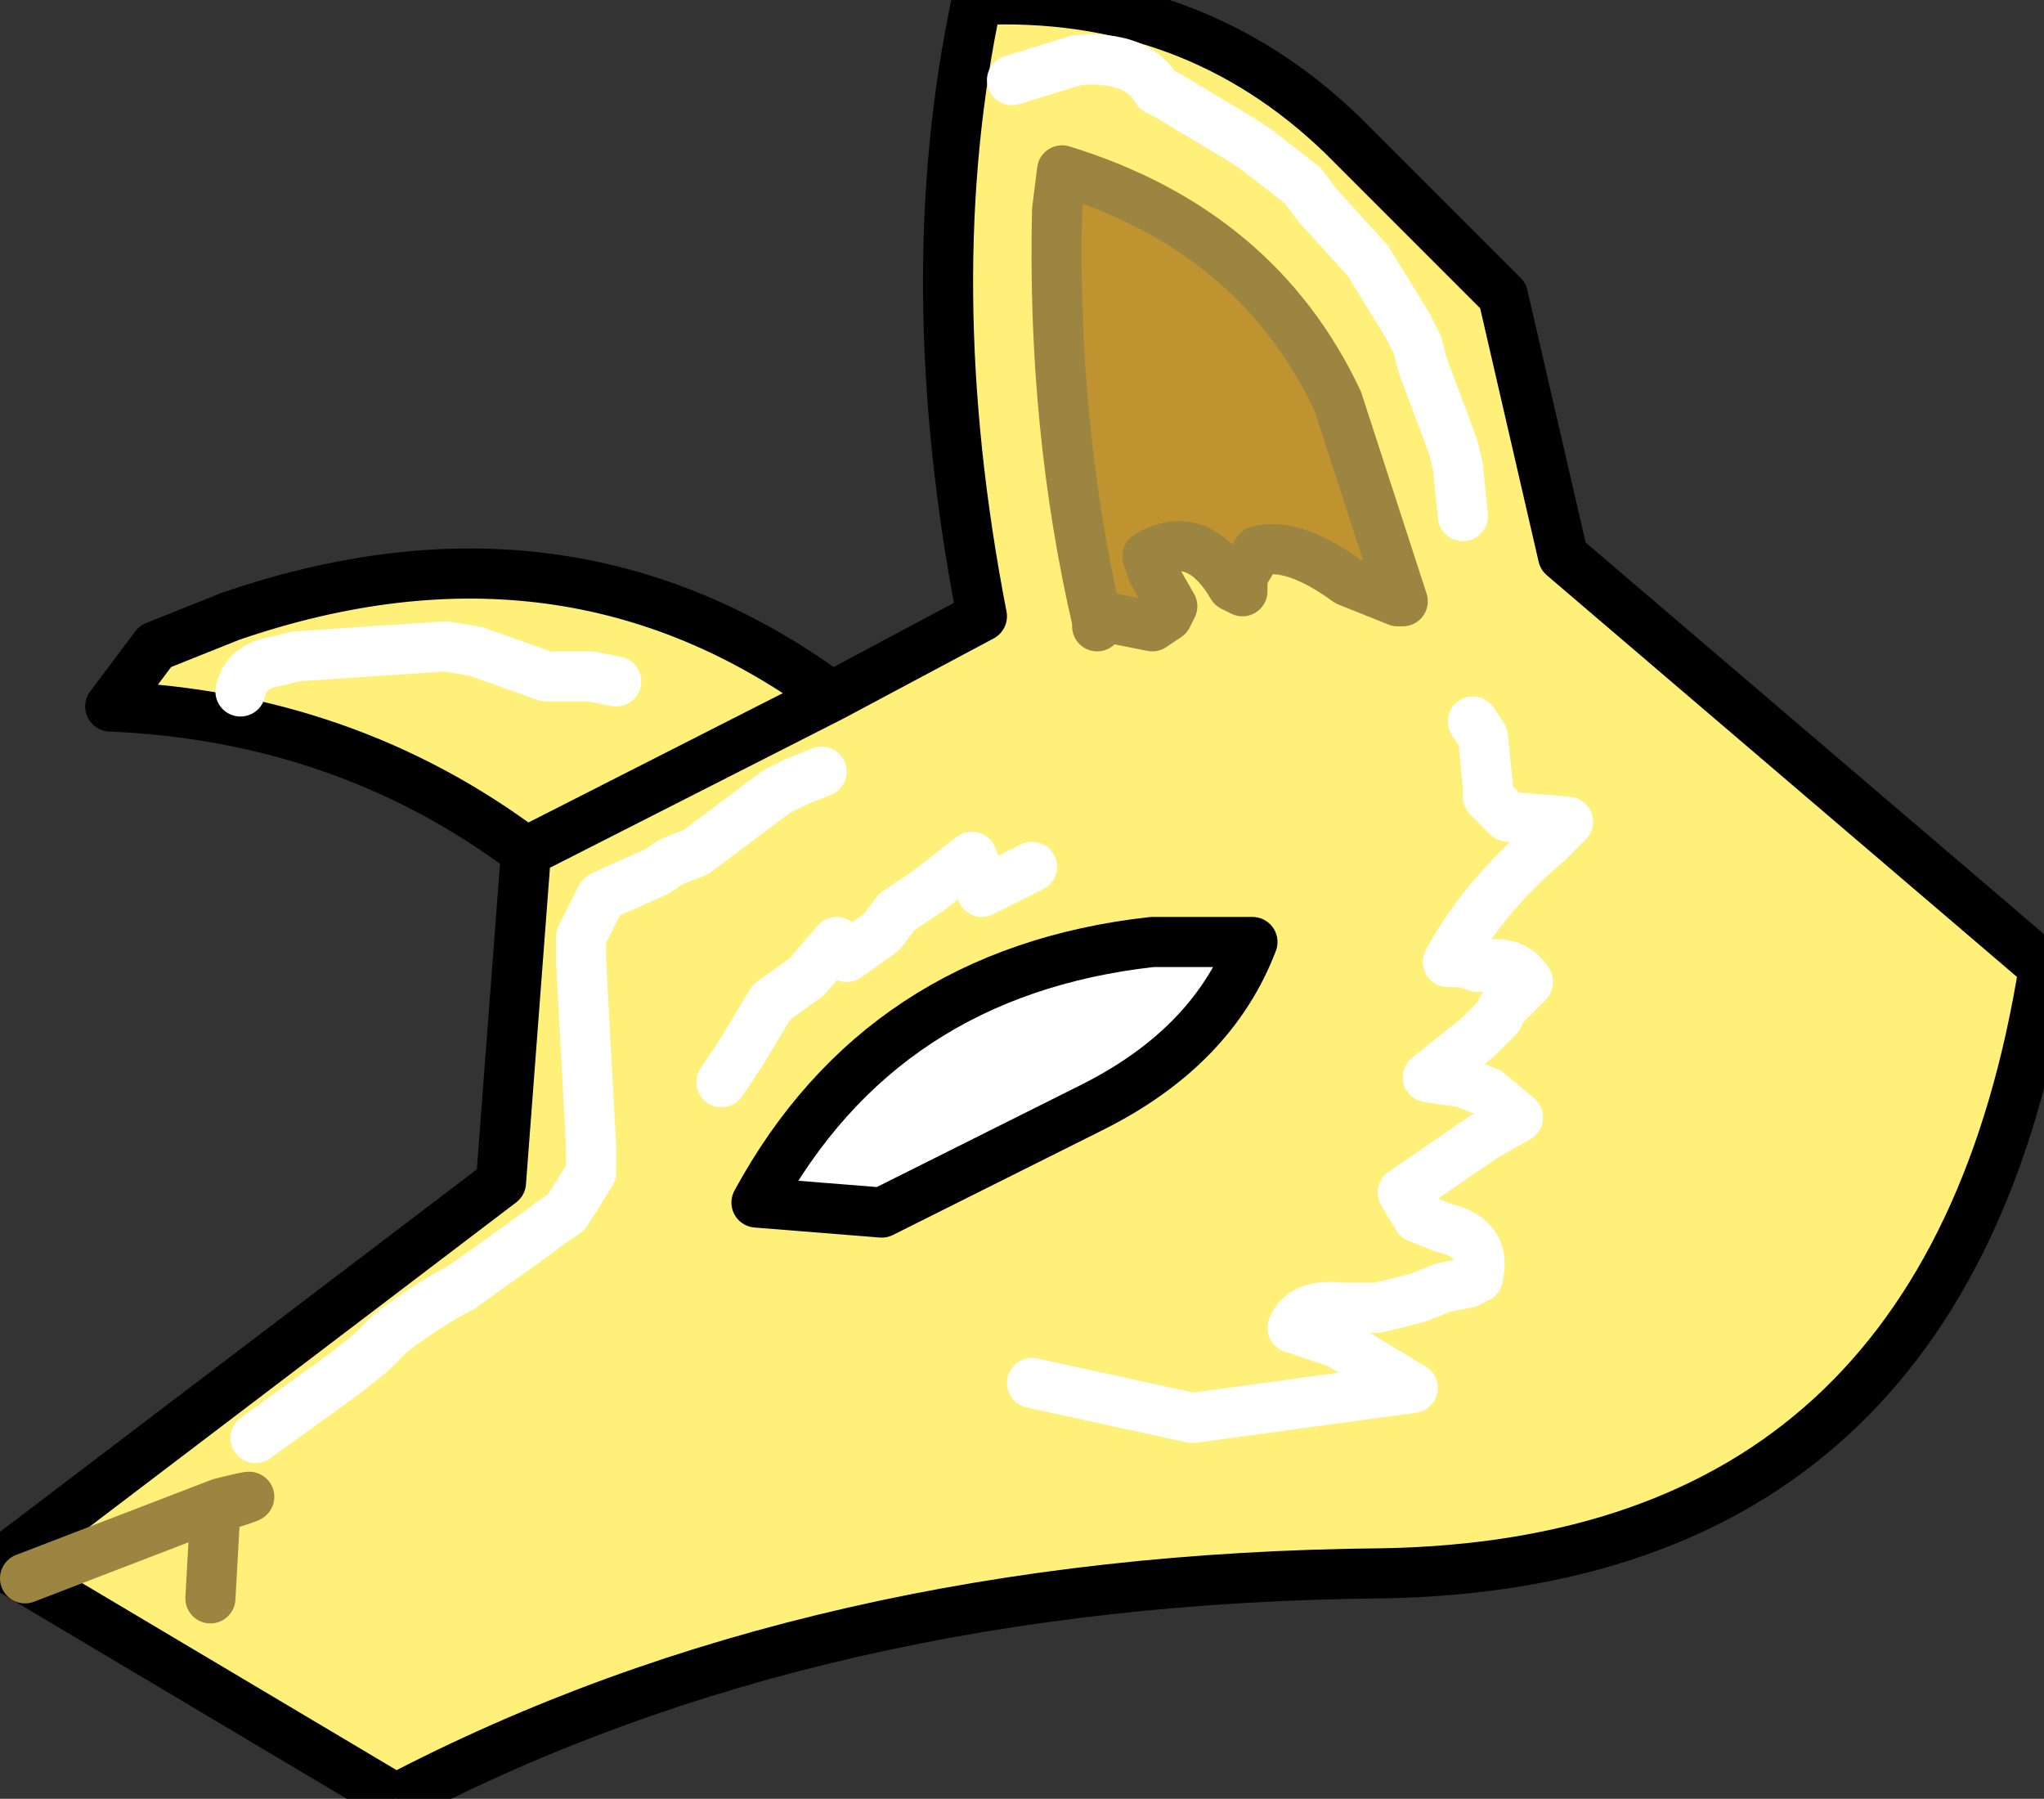 <?xml version="1.0" encoding="UTF-8" standalone="no"?>
<svg xmlns:xlink="http://www.w3.org/1999/xlink" height="17.95px" width="20.4px" xmlns="http://www.w3.org/2000/svg">
  <rect width="100%" height="100%" fill="#333333" stroke="none"/>
  <g transform="matrix(1.0, 0.0, 0.0, 1.0, 0.0, 0.0)">
    <path d="M15.0 2.95 L15.6 5.55 20.4 9.65 Q19.45 15.6 13.8 15.7 8.15 15.75 3.95 17.95 L0.25 15.75 0.0 15.6 5.0 11.8 5.25 8.5 Q3.45 7.15 1.1 7.05 L1.55 6.45 2.3 6.15 Q5.65 5.0 8.3 6.95 L9.8 6.15 Q9.15 2.8 9.75 0.0 11.9 -0.1 13.4 1.35 L15.0 2.95 M14.6 5.15 L14.55 4.65 14.5 4.45 14.2 3.65 14.15 3.45 14.05 3.25 13.65 2.6 13.15 2.05 13.0 1.85 12.55 1.5 12.4 1.4 11.65 0.95 11.55 0.9 Q11.35 0.55 10.75 0.6 L10.1 0.8 10.75 0.6 Q11.35 0.55 11.55 0.9 L11.65 0.95 12.4 1.4 12.55 1.5 13.0 1.85 13.15 2.05 13.65 2.6 14.05 3.25 14.15 3.45 14.2 3.65 14.5 4.45 14.55 4.65 14.6 5.15 M11.0 6.15 L11.5 6.25 11.65 6.15 11.7 6.05 11.5 5.7 11.45 5.55 Q11.95 5.25 12.3 5.85 L12.4 5.9 12.4 5.75 12.55 5.5 Q12.9 5.4 13.45 5.8 L13.95 6.0 14.0 6.0 13.35 4.0 Q12.55 2.3 10.6 1.7 L10.55 2.1 Q10.5 4.25 10.95 6.2 L10.95 6.25 11.0 6.15 10.95 6.25 10.95 6.2 11.0 6.15 M14.7 7.2 L14.8 7.35 14.85 7.85 14.85 7.95 14.95 8.05 15.05 8.15 15.65 8.2 15.45 8.4 Q14.8 8.95 14.45 9.6 L14.6 9.6 14.75 9.65 Q15.1 9.55 15.25 9.8 L15.0 10.05 14.95 10.15 14.75 10.35 14.25 10.75 14.6 10.8 14.85 10.9 15.15 11.15 14.8 11.35 14.0 11.9 14.15 12.15 14.4 12.25 Q14.85 12.35 14.75 12.75 L14.65 12.8 14.4 12.85 14.15 12.95 13.75 13.05 13.4 13.05 Q13.0 13.0 12.9 13.25 L13.35 13.4 14.1 13.85 11.9 14.15 10.3 13.8 11.9 14.15 14.1 13.85 13.35 13.4 12.9 13.25 Q13.0 13.0 13.4 13.05 L13.75 13.05 14.15 12.95 14.4 12.85 14.65 12.8 14.75 12.75 Q14.85 12.35 14.4 12.25 L14.15 12.15 14.0 11.9 14.8 11.35 15.15 11.15 14.85 10.9 14.6 10.8 14.25 10.75 14.75 10.35 14.95 10.15 15.0 10.05 15.25 9.8 Q15.1 9.55 14.75 9.65 L14.6 9.6 14.45 9.6 Q14.8 8.95 15.45 8.4 L15.65 8.2 15.05 8.15 14.95 8.05 14.85 7.95 14.85 7.85 14.8 7.35 14.7 7.2 M10.9 11.05 Q12.1 10.45 12.5 9.4 L11.5 9.4 Q8.8 9.7 7.55 12.0 L8.8 12.1 10.9 11.05 M10.3 8.65 L9.8 8.9 9.8 8.8 9.7 8.55 9.25 8.9 8.95 9.1 8.8 9.3 8.45 9.55 8.35 9.5 8.35 9.4 8.05 9.75 7.7 10.0 7.55 10.25 7.4 10.5 7.2 10.8 7.4 10.5 7.55 10.25 7.7 10.0 8.05 9.75 8.35 9.4 8.35 9.5 8.45 9.55 8.8 9.3 8.95 9.1 9.25 8.9 9.7 8.55 9.8 8.8 9.8 8.9 10.3 8.65 M8.2 7.7 L7.95 7.8 7.75 7.9 6.95 8.5 6.7 8.6 6.55 8.7 6.1 8.9 6.0 8.95 5.85 9.25 5.8 9.35 5.8 9.6 5.9 11.45 5.9 11.7 5.65 12.1 5.5 12.2 5.3 12.35 4.6 12.85 Q4.3 13.0 3.9 13.3 L3.7 13.5 3.45 13.7 2.55 14.35 3.45 13.7 3.7 13.5 3.9 13.3 Q4.3 13.0 4.6 12.85 L5.3 12.35 5.5 12.2 5.65 12.1 5.9 11.7 5.9 11.45 5.8 9.6 5.8 9.35 5.85 9.25 6.0 8.95 6.1 8.9 6.55 8.7 6.7 8.6 6.95 8.5 7.75 7.9 7.95 7.8 8.2 7.7 M6.15 6.8 L5.9 6.75 5.45 6.75 4.75 6.5 4.45 6.45 2.95 6.55 2.75 6.6 Q2.45 6.65 2.4 6.9 2.45 6.65 2.75 6.6 L2.95 6.55 4.45 6.45 4.75 6.5 5.45 6.75 5.9 6.75 6.15 6.8 M5.25 8.5 L8.3 6.95 5.25 8.5 M2.1 15.95 L2.15 15.05 Q2.8 14.85 2.2 15.0 L0.25 15.75 2.2 15.0 Q2.8 14.85 2.15 15.05 L2.1 15.95" fill="#fef078" fill-rule="evenodd" stroke="none"/>
    <path d="M10.9 11.05 L8.8 12.1 7.55 12.0 Q8.8 9.7 11.5 9.4 L12.5 9.4 Q12.1 10.45 10.9 11.05" fill="#ffffff" fill-rule="evenodd" stroke="none"/>
    <path d="M10.95 6.2 Q10.5 4.25 10.55 2.1 L10.6 1.7 Q12.55 2.3 13.35 4.0 L14.0 6.0 13.95 6.0 13.45 5.8 Q12.9 5.4 12.55 5.5 L12.4 5.75 12.4 5.9 12.3 5.85 Q11.95 5.25 11.45 5.55 L11.5 5.7 11.7 6.05 11.65 6.15 11.5 6.25 11.0 6.15 10.95 6.2" fill="#be9330" fill-rule="evenodd" stroke="none"/>
    <path d="M15.0 2.95 L15.6 5.55 20.4 9.65 Q19.45 15.6 13.8 15.7 8.15 15.75 3.95 17.95 L0.25 15.75 0.0 15.6 5.0 11.8 5.25 8.5 Q3.45 7.15 1.1 7.05 L1.55 6.45 2.3 6.15 Q5.65 5.0 8.3 6.95 L9.8 6.15 Q9.15 2.8 9.75 0.0 11.9 -0.1 13.4 1.35 L15.0 2.95 M10.9 11.05 L8.8 12.1 7.55 12.0 Q8.8 9.7 11.5 9.4 L12.5 9.4 Q12.1 10.45 10.9 11.05 M8.3 6.95 L5.25 8.5" fill="none" stroke="#000000" stroke-linecap="round" stroke-linejoin="round" stroke-width="0.5"/>
    <path d="M10.95 6.2 Q10.5 4.25 10.55 2.1 L10.6 1.7 Q12.55 2.3 13.35 4.0 L14.0 6.0 13.95 6.0 13.45 5.8 Q12.9 5.4 12.55 5.5 L12.4 5.75 12.4 5.9 12.3 5.85 Q11.95 5.25 11.45 5.55 L11.5 5.7 11.7 6.05 11.65 6.15 11.5 6.25 11.0 6.15 10.95 6.25 10.95 6.2 M0.25 15.75 L2.2 15.0 Q2.8 14.85 2.15 15.05 L2.1 15.95" fill="none" stroke="#9c8441" stroke-linecap="round" stroke-linejoin="round" stroke-width="0.5"/>
    <path d="M10.1 0.8 L10.75 0.6 Q11.35 0.55 11.55 0.9 L11.65 0.95 12.4 1.4 12.55 1.5 13.0 1.85 13.15 2.05 13.65 2.6 14.05 3.25 14.15 3.45 14.2 3.65 14.5 4.45 14.55 4.65 14.6 5.15 M10.3 13.8 L11.9 14.15 14.1 13.85 13.35 13.4 12.9 13.25 Q13.0 13.0 13.4 13.05 L13.75 13.05 14.15 12.95 14.4 12.85 14.65 12.8 14.75 12.75 Q14.85 12.35 14.4 12.25 L14.15 12.15 14.0 11.9 14.8 11.35 15.15 11.15 14.85 10.9 14.6 10.8 14.25 10.75 14.75 10.35 14.95 10.15 15.0 10.05 15.25 9.8 Q15.1 9.55 14.75 9.65 L14.6 9.6 14.45 9.6 Q14.8 8.95 15.45 8.4 L15.65 8.2 15.05 8.15 14.95 8.05 14.85 7.95 14.85 7.85 14.8 7.35 14.7 7.2 M2.4 6.9 Q2.45 6.65 2.75 6.6 L2.95 6.55 4.45 6.45 4.75 6.5 5.45 6.75 5.9 6.75 6.15 6.8 M2.55 14.35 L3.45 13.7 3.7 13.5 3.9 13.3 Q4.3 13.0 4.6 12.85 L5.3 12.35 5.5 12.2 5.65 12.1 5.9 11.7 5.9 11.45 5.8 9.6 5.8 9.35 5.85 9.25 6.0 8.95 6.1 8.9 6.55 8.7 6.7 8.6 6.95 8.5 7.75 7.9 7.95 7.8 8.2 7.7 M7.2 10.8 L7.4 10.5 7.55 10.25 7.7 10.0 8.05 9.75 8.35 9.4 8.35 9.5 8.45 9.55 8.8 9.3 8.95 9.1 9.25 8.9 9.7 8.55 9.8 8.8 9.8 8.9 10.3 8.65" fill="none" stroke="#ffffff" stroke-linecap="round" stroke-linejoin="round" stroke-width="0.5"/>
  </g>
</svg>
